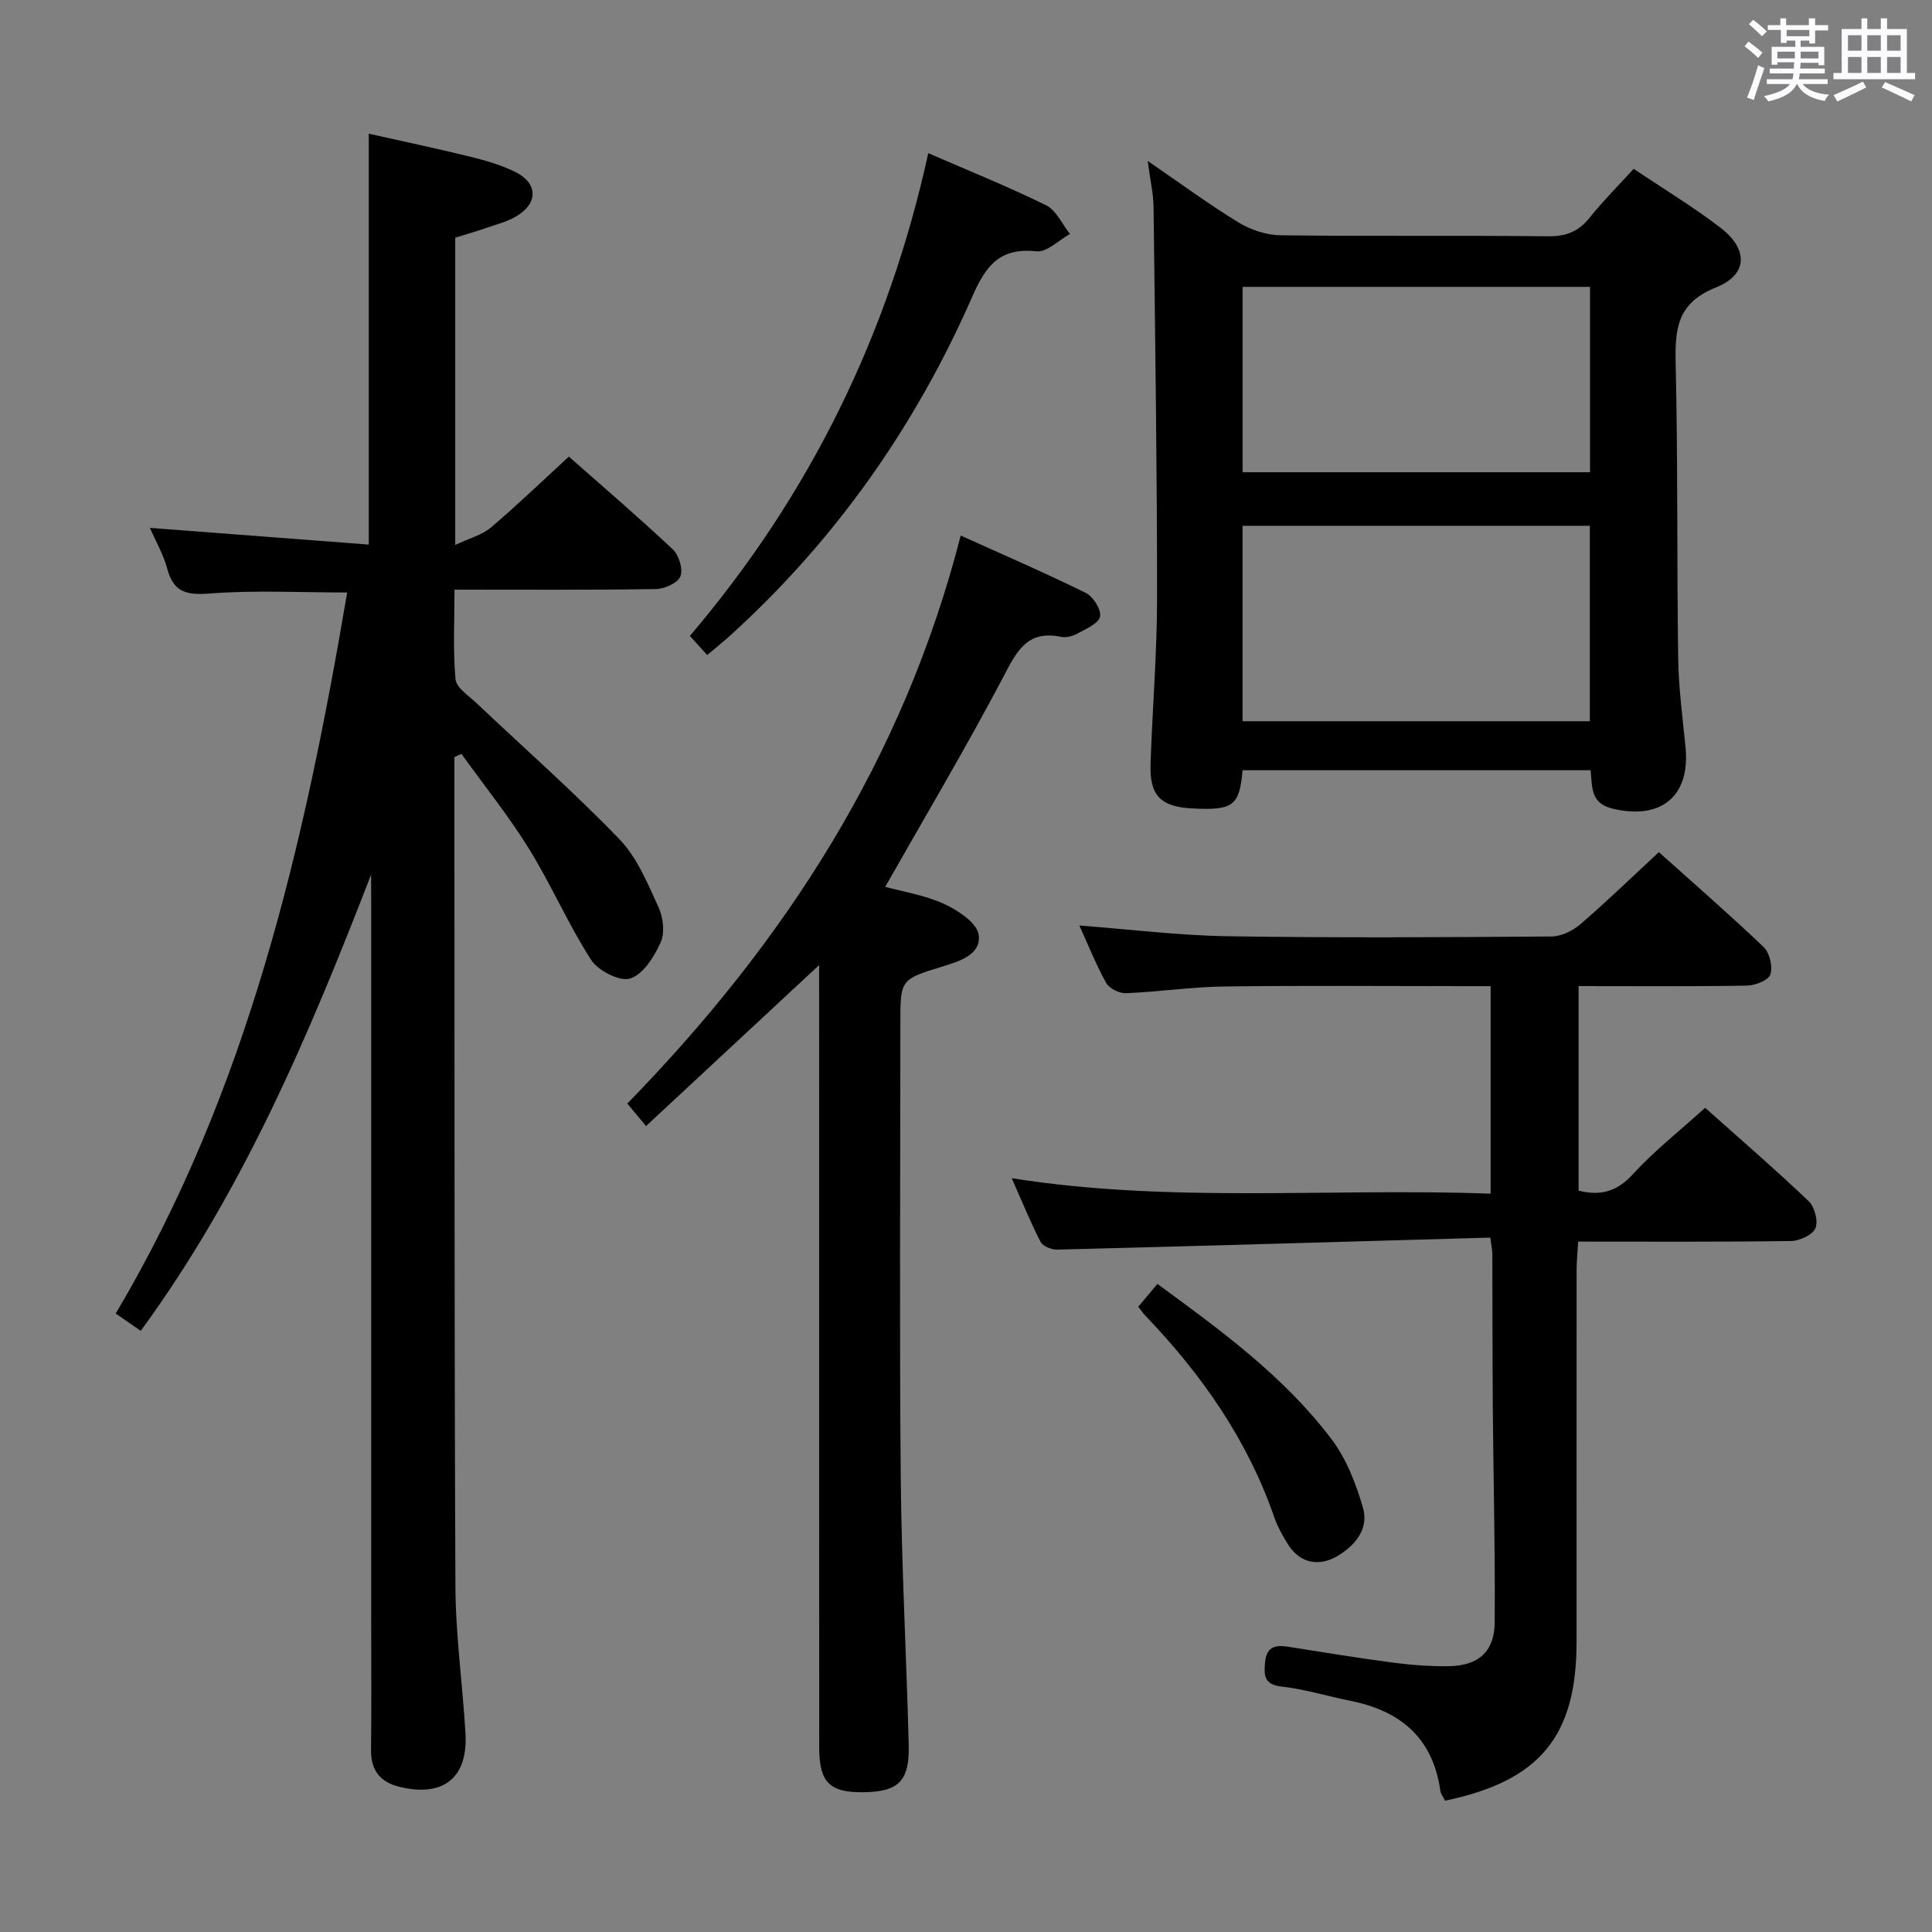 <svg enable-background="new 0 0 400 400" viewBox="0 0 400 400" xmlns="http://www.w3.org/2000/svg"><rect x="0" y="0" width="400" height="400" fill="#808080" stroke="none"/><path d="m361.2 9.6.8-1c.9.7 1.9 1.4 2.9 2.3l-.9 1.1c-1-1-2-1.8-2.8-2.4zm.5 10.6c.9-2.1 1.6-4.3 2.3-6.7.4.2.8.4 1.3.6-.7 2.1-1.5 4.3-2.2 6.6zm.4-15.2.9-.9c1 .8 2 1.6 2.8 2.4l-1 1c-.9-.9-1.8-1.7-2.7-2.5zm12.5-1.2h1.2v1.4h2.7v1.1h-2.7v2.7h-1.2v-.6h-1.8v1.3h4.9v3.8h-1.2v-.5h-3.7c0 .4-.1.9-.1 1.2h5.1v1h-5.2c0 .5-.1.9-.2 1.2h6v1h-5.2c1.1 1.3 2.9 2 5.5 2.2-.4.4-.7.8-.9 1.3-2.9-.5-4.8-1.6-5.7-3.5h-.1c-.8 1.7-2.7 2.9-5.9 3.6-.2-.4-.6-.8-.9-1.1 2.8-.6 4.6-1.4 5.4-2.5h-4.8v-1h5.3c.1-.3.2-.7.2-1.2h-4.9v-1h5c0-.4 0-.8.1-1.3h-3.5v.5h-1.2v-3.7h4.9v-1.3h-1.8v.5h-1.2v-2.7h-2.7v-1h2.6v-1.4h1.2v1.4h4.7v-1.4zm-6.6 8.3h3.6c0-.4 0-.9 0-1.4h-3.6zm1.9-4.6h4.7v-1.3h-4.7zm6.6 3.2h-3.7v1.4h3.7z" fill="#fbfafc"/><path d="m385.3 3.8h1.3v2.2h2.8v-2.2h1.3v2.2h4.1v9.1h1.7v1.3h-16.9v-1.3h1.7v-9.1h4.1v-2.2zm.4 13.1.7 1.2c-1.8.9-3.8 1.9-6 2.9-.2-.4-.5-.8-.8-1.3 2.3-1 4.3-1.9 6.1-2.8zm-3.1-6.4h2.8v-3.2h-2.8zm0 4.6h2.8v-3.3h-2.8zm4-4.6h2.8v-3.2h-2.8zm0 4.6h2.8v-3.3h-2.8zm3.7 1.9c2.1.9 4.1 1.8 6.1 2.7l-.7 1.3c-2.2-1.1-4.2-2-6.1-2.9zm3.2-9.7h-2.8v3.2h2.8v-3.1zm-2.8 7.8h2.8v-3.3h-2.8z" fill="#fbfafc"/><g fill="#010000"><path d="m76.83 181.08c-12.81 33.12-26.47 65.44-47.69 94.46-1.85-1.28-3.44-2.39-5.18-3.59 27.44-46.21 39.07-97.18 47.92-149.28-9.7 0-19.14-.51-28.48.21-4.82.37-7.46-.26-8.77-5.12-.81-2.99-2.41-5.76-3.59-8.47 15.09 1.15 30.03 2.29 45.31 3.46 0-28.9 0-56.6 0-85.07 6.98 1.57 14.02 3.04 20.99 4.76 3.2.79 6.45 1.72 9.38 3.18 4.66 2.33 4.72 6.44.23 9.13-1.95 1.17-4.27 1.74-6.45 2.5-2.03.7-4.09 1.29-6.25 1.96v63.62c2.95-1.4 5.55-2.06 7.38-3.61 5.44-4.61 10.57-9.57 16.15-14.68 6.68 5.9 14.25 12.38 21.51 19.19 1.28 1.2 2.17 4.14 1.58 5.61-.56 1.38-3.31 2.59-5.11 2.62-13.64.21-27.28.12-41.66.12 0 6.38-.34 12.51.21 18.54.16 1.79 2.75 3.44 4.39 4.99 9.89 9.37 20.14 18.38 29.58 28.18 3.66 3.8 5.82 9.18 8.09 14.11.96 2.1 1.3 5.27.4 7.25-1.34 2.95-3.63 6.61-6.3 7.44-2.17.68-6.64-1.62-8.1-3.88-4.75-7.38-8.25-15.56-12.88-23.03-4.22-6.81-9.28-13.09-13.96-19.61-.48.23-.96.45-1.45.68v3.27c.04 56.15-.04 112.29.21 168.44.04 10.12 1.48 20.22 2.08 30.35.55 9.29-4.58 13.38-13.75 11.11-3.85-.95-5.85-3.37-5.8-7.55.11-9.16.03-18.33.03-27.49 0-49.48 0-98.97 0-148.45-.02-1.8-.02-3.58-.02-5.35z"/><path d="m308.55 256.23c-30.14.86-59.89 1.73-89.65 2.49-1.17.03-2.99-.69-3.46-1.6-2.1-4.08-3.83-8.35-5.97-13.18 33.29 5.25 66.08 1.96 99.15 3.2 0-14.39 0-28.29 0-42.97-1.63 0-3.39 0-5.14 0-16.66 0-33.32-.15-49.98.07-6.8.09-13.58 1.11-20.38 1.39-1.37.06-3.45-.97-4.09-2.12-2.1-3.75-3.69-7.78-5.56-11.89 10.46.79 20.6 2.06 30.76 2.22 22.32.35 44.65.21 66.97.05 2.02-.01 4.4-1.16 5.98-2.52 5.42-4.66 10.56-9.65 16.27-14.94 6.75 6.05 14.38 12.68 21.68 19.63 1.25 1.19 1.93 4.05 1.41 5.68-.38 1.2-3.13 2.29-4.84 2.32-11.48.2-22.97.1-34.87.1v42.35c4.63 1.16 7.99.16 11.25-3.41 4.45-4.87 9.7-8.99 14.95-13.74 6.67 5.95 14.21 12.46 21.42 19.31 1.25 1.18 2.03 4.15 1.42 5.61-.58 1.39-3.27 2.63-5.05 2.66-14.48.21-28.97.12-44.07.12-.12 2.11-.33 4.01-.33 5.91-.02 25.66-.01 51.31-.01 76.97 0 19.53-7.58 28.77-27.21 32.87-.33-.66-.9-1.34-1-2.1-1.54-10.91-8.28-16.52-18.64-18.58-4.72-.94-9.37-2.4-14.14-2.93-3.69-.41-3.76-2.24-3.5-5.05.3-3.28 2.19-3.62 4.84-3.2 7.22 1.14 14.43 2.33 21.67 3.28 3.77.5 7.61.78 11.42.74 6.16-.06 9.56-2.96 9.61-9.04.12-14.81-.27-29.62-.39-44.43-.08-10.66-.06-21.32-.1-31.98 0-.63-.15-1.27-.42-3.29z"/><path d="m257.26 159.47c-.64 7.35-1.94 8.32-10.2 7.92-6.75-.32-9.07-2.61-8.85-9.26.38-11.46 1.35-22.92 1.35-34.38 0-26.96-.4-53.92-.73-80.88-.03-2.78-.69-5.55-1.21-9.55 6.82 4.68 12.64 8.97 18.78 12.72 2.52 1.54 5.75 2.63 8.67 2.67 18.49.24 36.98.01 55.47.21 3.69.04 6.26-.96 8.54-3.81 2.79-3.48 5.96-6.65 9.15-10.16 6.22 4.18 12.35 7.88 17.99 12.21 5.75 4.41 5.72 9.69-.92 12.34-8.13 3.25-8.53 8.63-8.37 15.84.47 20.31.23 40.64.52 60.96.09 6.13.91 12.26 1.52 18.37 1.02 10.19-5.07 15.15-15.07 12.76-4.61-1.1-4.23-4.38-4.58-7.96-23.98 0-47.85 0-72.06 0zm71.9-10.15c0-13.82 0-27.17 0-40.46-24.26 0-48.09 0-71.9 0v40.46zm.04-51.55c0-13.09 0-25.8 0-38.38-24.27 0-48.14 0-71.93 0v38.38z"/><path d="m169.59 199.81c-12.37 11.5-23.99 22.31-35.84 33.33-1.7-2.05-2.74-3.3-3.87-4.66 32.55-33.38 57.17-71.23 69.02-117.6 8.56 3.87 17.34 7.66 25.91 11.88 1.53.75 3.25 3.51 2.94 4.91-.32 1.45-2.92 2.53-4.67 3.5-.97.54-2.33.9-3.38.68-7.21-1.49-9.3 3.22-12.11 8.55-7.66 14.53-16.06 28.67-24.32 43.21 3.6.99 8.18 1.7 12.22 3.55 2.88 1.32 6.81 3.94 7.14 6.4.55 4.1-3.99 5.46-7.53 6.55-8.69 2.68-8.69 2.66-8.69 11.84 0 31.32-.2 62.64.08 93.96.17 18.46 1.18 36.9 1.65 55.36.19 7.49-2.11 9.68-9.3 9.79-7.04.11-9.23-2.01-9.23-9.23-.02-40.32-.01-80.63-.01-120.95-.01-13.43-.01-26.87-.01-41.07z"/><path d="m146.42 135.62c-1.28-1.42-2.37-2.63-3.59-3.96 24.83-29.18 41.12-62.35 49.36-99.95 8.38 3.65 16.54 6.92 24.39 10.79 2.11 1.04 3.32 3.91 4.94 5.94-2.31 1.27-4.75 3.82-6.9 3.59-7.46-.79-10.42 2.76-13.24 9.2-11.73 26.81-28.25 50.38-49.98 70.15-1.45 1.32-2.99 2.56-4.98 4.24z"/><path d="m235.66 270.55c1.45-1.73 2.62-3.12 3.97-4.72 13.13 9.6 26.22 19.13 36.05 32.14 3.08 4.08 5.08 9.24 6.51 14.21 1.21 4.2-1.4 7.63-5.15 9.9-3.92 2.37-7.88 1.59-10.32-2.25-1.15-1.81-2.22-3.75-2.92-5.77-5.56-16.03-15.03-29.53-26.66-41.66-.46-.47-.82-1.02-1.48-1.85z"/></g></svg>